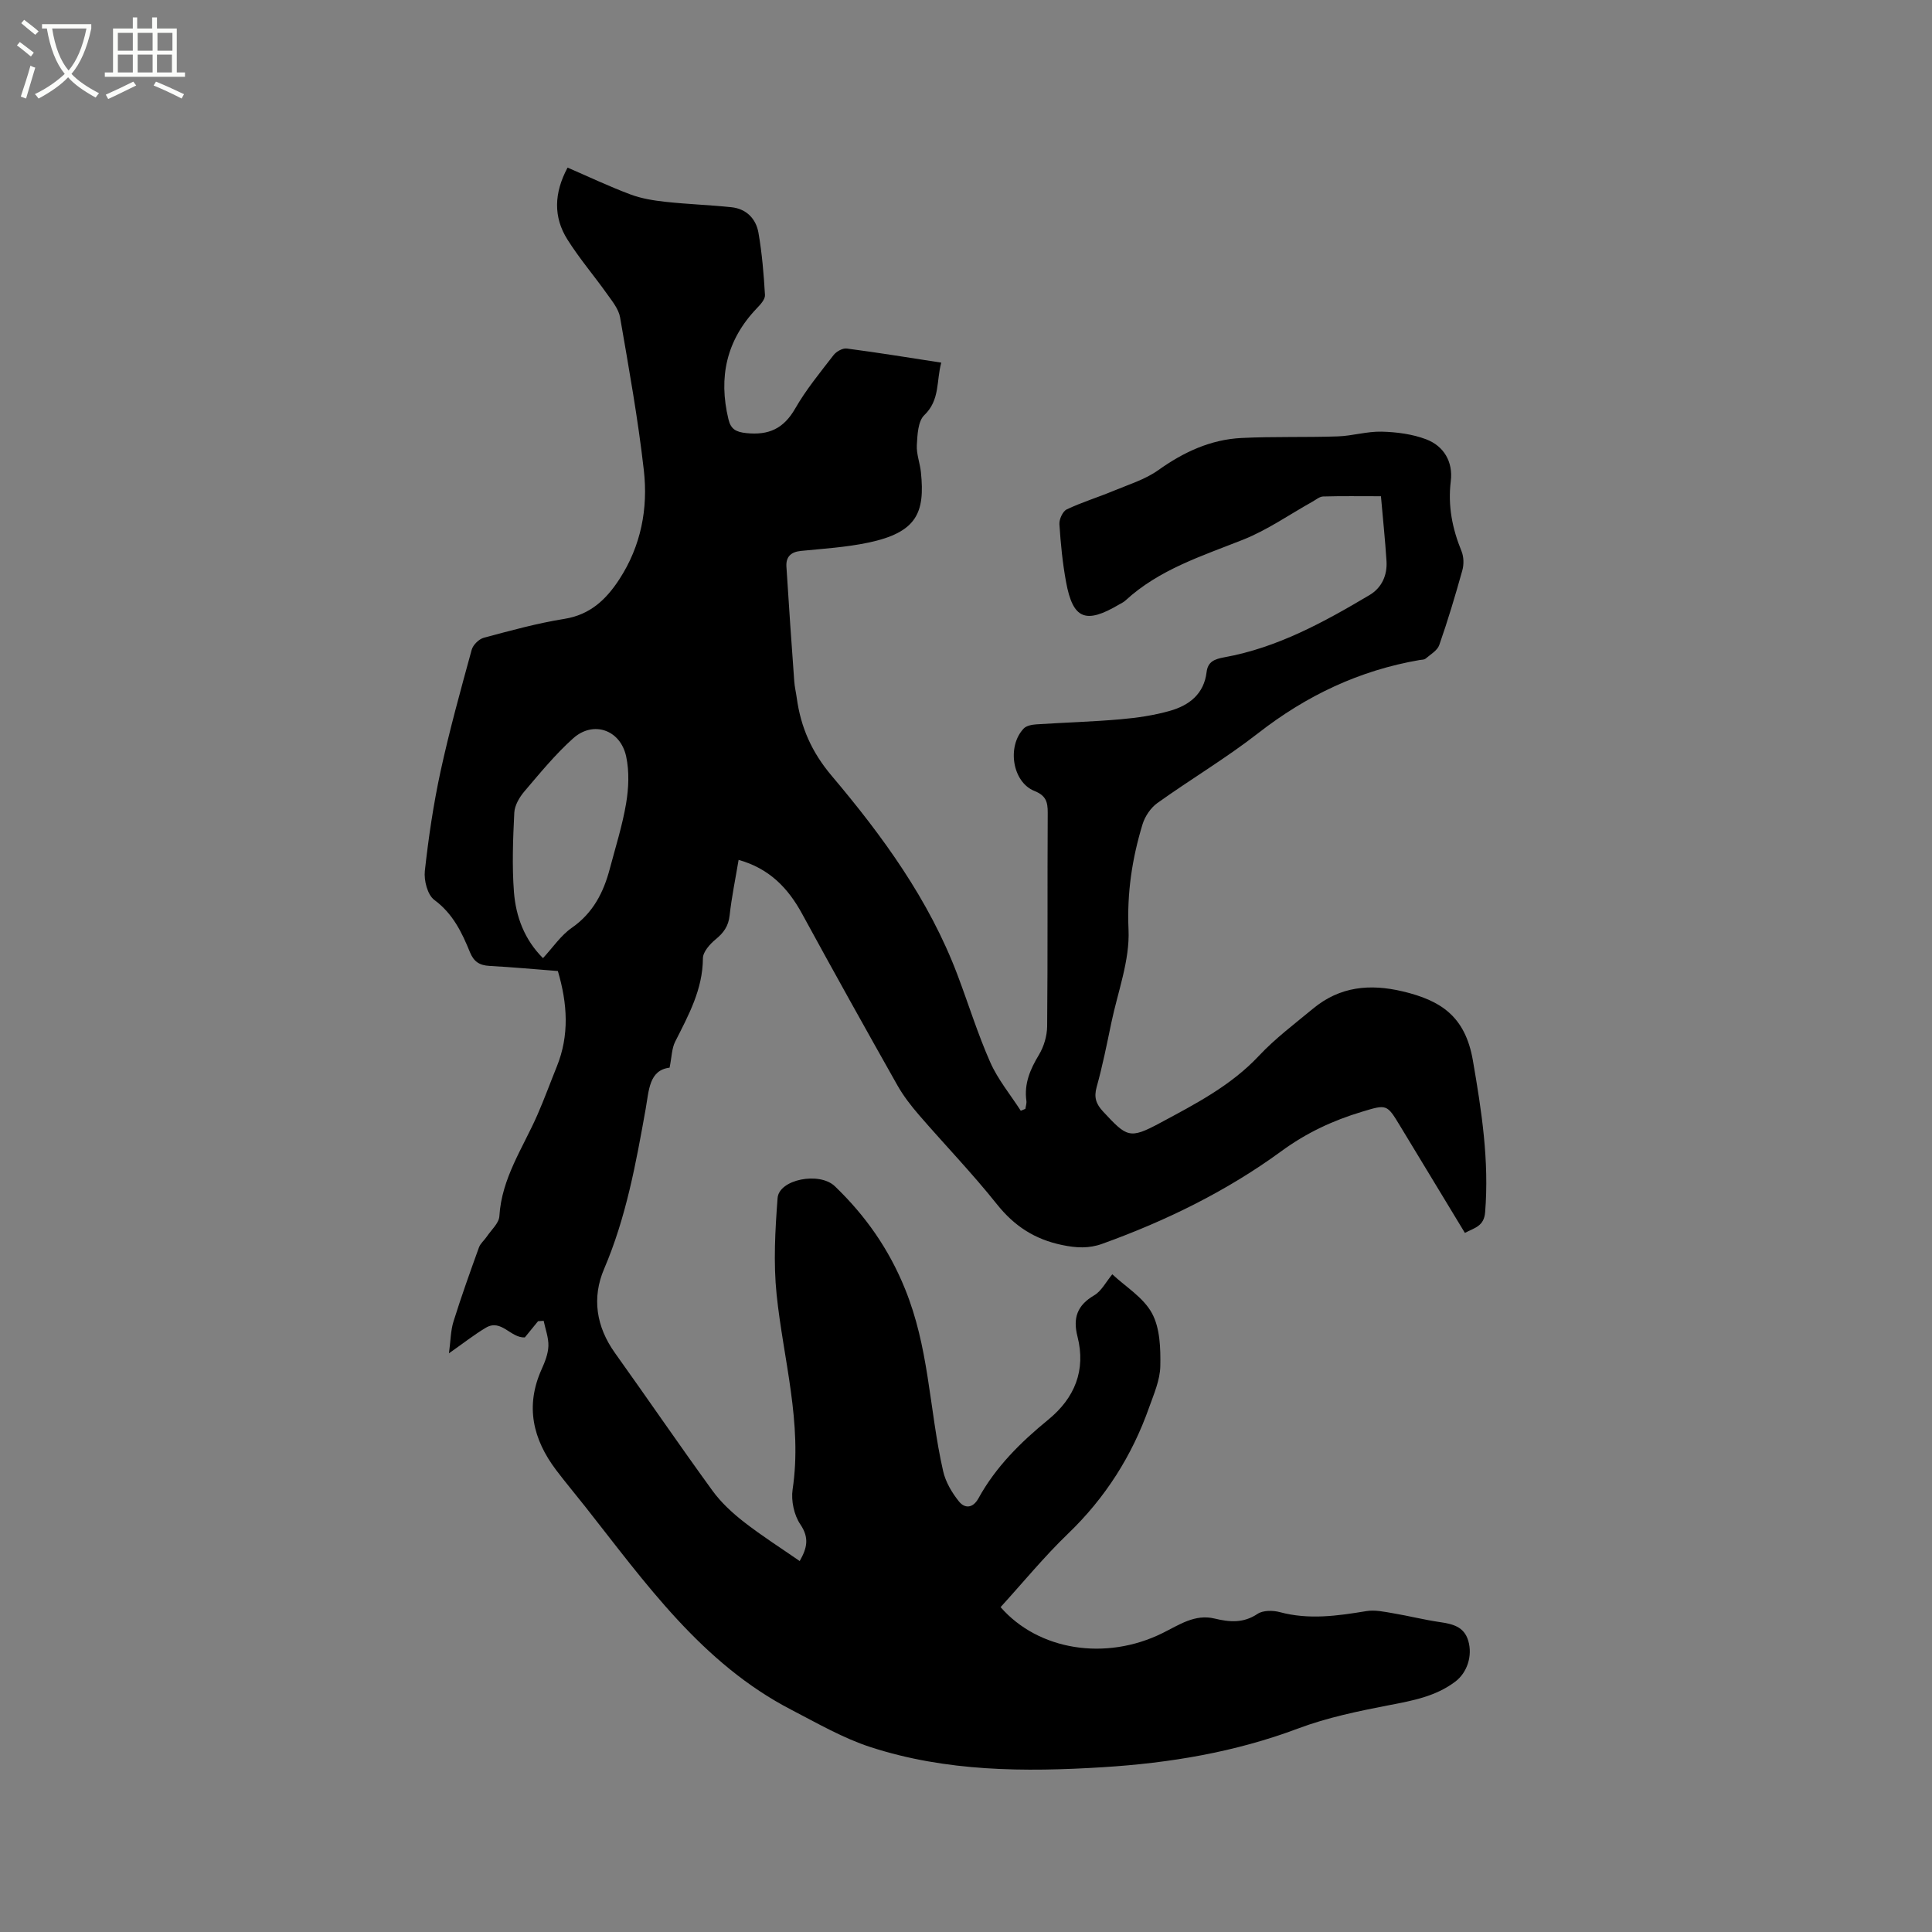 <svg enable-background="new 0 0 400 400" viewBox="0 0 400 400" xmlns="http://www.w3.org/2000/svg"><rect x="0" y="0" width="400" height="400" fill="#808080" stroke="none"/><path d="m6.4 11.7c-1-.8-1.9-1.6-2.9-2.3l.6-.7c.9.7 1.9 1.4 2.9 2.2zm-2.1 8.3c.7-2.1 1.4-4.2 2-6.4.2.1.6.3 1 .4-.7 2.3-1.3 4.4-1.9 6.4zm3-12.8c-1.1-.9-2.1-1.7-2.9-2.4l.6-.7c1 .8 2 1.5 3 2.4zm1.4-1.3v-.9h10.2v.9c-.9 4.2-2.3 7.3-4.1 9.4 1.3 1.4 3.2 2.7 5.7 4-.2.2-.4.5-.7.9-2.5-1.4-4.4-2.7-5.7-4.2-1.4 1.5-3.5 3-6.1 4.4 0 0 0 0-.1-.1-.3-.4-.5-.7-.7-.8 2.7-1.3 4.7-2.8 6.2-4.2-1.8-2.2-3-5.3-3.7-9.4zm9.2 0h-7.1c.6 3.8 1.7 6.7 3.4 8.7 1.7-2 2.9-4.8 3.7-8.7z" fill="#fbfcfa"/><path d="m31.6 3.6h.9v2.3h4.1v9.1h1.7v.9h-16.6v-.9h1.7v-9.1h4.1v-2.3h.9v2.3h3.1v-2.3zm-4 13.3.6.8c-1.9.9-3.8 1.9-5.8 2.8-.2-.3-.3-.6-.5-.9 2-.9 3.9-1.8 5.7-2.7zm-3.2-10.1v3.7h3.1v-3.7zm0 4.5v3.7h3.1v-3.7zm4.1-4.5v3.7h3.1v-3.7zm0 4.5v3.7h3.1v-3.7zm9.1 9.1c-2.1-1.1-4.1-2-5.8-2.7l.5-.8c2.2.9 4.1 1.8 5.8 2.6zm-1.9-13.6h-3.1v3.7h3.1zm-3.2 4.5v3.7h3.1v-3.7z" fill="#fbfcfa"/><path d="m111.4 273.54c-.93 1.14-1.85 2.27-2.74 3.36-2.96.14-4.86-3.91-8.07-2.01-2.44 1.45-4.68 3.23-7.64 5.3.36-2.65.35-4.73.95-6.62 1.61-5.15 3.43-10.23 5.26-15.3.3-.84 1.12-1.48 1.63-2.25.93-1.39 2.52-2.77 2.6-4.23.47-7.85 4.87-14.12 7.87-20.96 1.44-3.29 2.67-6.67 4.02-10.01 2.63-6.49 2.21-13.03.22-19.78-4.67-.36-9.41-.8-14.16-1.06-2.04-.11-3.24-.86-4.04-2.83-1.67-4.1-3.53-7.99-7.38-10.83-1.41-1.04-2.18-4.05-1.96-6.01.76-6.9 1.78-13.81 3.25-20.6 1.84-8.47 4.16-16.83 6.45-25.19.28-1.01 1.5-2.21 2.51-2.48 5.52-1.48 11.06-3.01 16.69-3.91 5.35-.86 8.65-4.02 11.39-8.23 4.47-6.89 5.95-14.61 5.05-22.53-1.2-10.61-3.1-21.14-4.92-31.67-.3-1.72-1.62-3.33-2.69-4.83-2.69-3.79-5.74-7.35-8.21-11.28-2.94-4.66-2.79-9.62.03-14.89 4.35 1.88 8.6 3.9 13 5.55 2.31.87 4.85 1.27 7.32 1.54 4.51.49 9.06.64 13.58 1.11 3.11.32 5.11 2.38 5.62 5.29.74 4.25 1.1 8.58 1.35 12.9.05.9-.97 1.99-1.72 2.77-6.26 6.56-7.94 14.23-5.85 22.92.49 2.06 1.52 2.66 3.71 2.89 4.63.48 7.72-.92 10.1-5.06 2.25-3.93 5.18-7.49 7.97-11.1.57-.74 1.88-1.47 2.73-1.35 6.39.83 12.76 1.87 19.56 2.92-1.05 3.8-.22 7.71-3.52 10.88-1.31 1.26-1.42 4.07-1.54 6.2-.1 1.86.66 3.75.85 5.64.84 8.28-.75 12.43-10.97 14.56-4.54.95-9.23 1.24-13.87 1.7-2.11.21-3.14 1.25-3.01 3.26.49 7.91 1.05 15.82 1.62 23.72.08 1.16.36 2.3.52 3.46.83 6.08 3.09 11.22 7.23 16.12 10.54 12.47 20.17 25.68 26.03 41.18 2.29 6.04 4.19 12.24 6.8 18.13 1.58 3.58 4.18 6.71 6.32 10.04.32-.13.63-.26.95-.39.08-.56.29-1.13.21-1.67-.49-3.57.8-6.54 2.61-9.54 1.02-1.7 1.67-3.9 1.69-5.88.14-14.74.03-29.48.12-44.22.01-2.25-.37-3.56-2.75-4.51-4.57-1.82-5.74-9.23-2.22-12.93.56-.59 1.71-.8 2.61-.86 5.81-.38 11.64-.54 17.44-1.05 3.45-.3 6.94-.81 10.26-1.76 3.93-1.12 7.01-3.47 7.55-7.99.26-2.19 1.64-2.71 3.65-3.08 10.99-1.98 20.62-7.27 30.07-12.88 2.54-1.5 3.72-4.1 3.53-7.06-.28-4.4-.75-8.78-1.15-13.41-4.37 0-8.17-.06-11.97.05-.74.02-1.48.67-2.2 1.07-4.77 2.66-9.33 5.87-14.36 7.87-8.57 3.4-17.38 6.17-24.36 12.59-.38.35-.88.59-1.34.85-6.92 4.08-9.54 3.03-10.96-4.66-.73-3.95-1.12-7.97-1.38-11.97-.07-1.02.68-2.67 1.51-3.07 3.11-1.48 6.44-2.49 9.63-3.82 3.17-1.32 6.59-2.36 9.33-4.31 5.24-3.74 10.82-6.34 17.22-6.66 6.63-.33 13.28-.1 19.92-.33 3.05-.1 6.09-1.06 9.13-.98 3.09.08 6.32.5 9.18 1.58 3.7 1.4 5.6 4.7 5.11 8.65-.63 5.13.31 9.85 2.23 14.54.47 1.16.5 2.73.16 3.95-1.45 5.2-3 10.38-4.78 15.47-.4 1.13-1.82 1.94-2.84 2.81-.28.24-.81.21-1.22.28-12.45 2.14-23.43 7.35-33.41 15.13-6.67 5.2-14 9.55-20.9 14.49-1.38.99-2.56 2.75-3.06 4.39-2.16 7.09-3.24 14.19-2.9 21.82.28 6.36-2.22 12.85-3.56 19.27-.93 4.46-1.82 8.93-3.04 13.31-.6 2.14-.12 3.51 1.32 5.06 4.96 5.32 5.45 5.8 11.86 2.35 7.23-3.89 14.59-7.67 20.39-13.85 3.38-3.61 7.41-6.63 11.25-9.81 5.51-4.56 11.72-5.18 18.56-3.55 7.85 1.87 12.92 5.12 14.51 14.27 1.82 10.51 3.4 20.8 2.54 31.46-.24 2.91-2.17 3.2-4.19 4.27-4.51-7.45-8.95-14.76-13.38-22.09-2.79-4.62-2.77-4.55-7.98-2.98-5.99 1.81-11.43 4.34-16.61 8.13-11.32 8.28-23.9 14.44-37.12 19.2-2.76 1-5.36.86-8.29.25-5.69-1.18-9.92-3.93-13.53-8.47-5.08-6.38-10.77-12.27-16.11-18.45-1.65-1.91-3.23-3.95-4.47-6.14-6.65-11.79-13.25-23.62-19.73-35.51-2.91-5.35-6.79-9.39-13.15-11.17-.65 3.9-1.44 7.68-1.86 11.5-.24 2.21-1.23 3.59-2.89 4.95-1.19.98-2.63 2.59-2.64 3.92-.03 6.46-2.98 11.79-5.75 17.28-.7 1.38-.69 3.11-1.15 5.37-4.26.51-4.27 4.72-4.95 8.53-2.01 11.26-4.05 22.48-8.6 33.12-2.57 6-1.65 11.97 2.25 17.43 6.78 9.48 13.35 19.11 20.2 28.53 1.77 2.43 4.08 4.56 6.46 6.42 3.66 2.86 7.6 5.36 11.58 8.12 1.51-2.67 2.04-4.77.14-7.58-1.31-1.92-1.95-4.92-1.61-7.24 2.06-13.76-1.92-26.93-3.31-40.36-.68-6.59-.3-13.34.2-19.97.29-3.87 8.66-5.52 11.86-2.45 6.33 6.08 11.2 13.01 14.55 21.31 2.4 5.95 3.63 11.77 4.63 18.06 1.04 6.52 1.76 13.17 3.24 19.63.51 2.24 1.82 4.46 3.28 6.27 1.19 1.47 2.86 1.45 4.03-.66 3.58-6.52 8.75-11.62 14.46-16.29 5.44-4.45 7.83-10.21 6.04-17.21-.98-3.84-.06-6.46 3.45-8.52 1.51-.88 2.44-2.77 3.76-4.36 2.74 2.57 6.44 4.79 8.21 8.06 1.68 3.09 1.8 7.28 1.73 10.97-.06 2.86-1.32 5.74-2.31 8.51-3.54 10.03-9.07 18.74-16.8 26.17-4.95 4.76-9.33 10.12-13.96 15.2 7.84 8.98 21.78 11.19 33.54 5.37 3.41-1.69 6.7-3.99 10.75-3.01 3.16.76 5.99.99 8.92-.97 1.13-.75 3.17-.74 4.59-.36 6.04 1.63 11.96.78 17.95-.21 1.77-.29 3.7.14 5.53.45 3.22.54 6.39 1.35 9.62 1.82 2.65.39 5.06.91 5.93 3.88.92 3.11-.23 6.6-2.7 8.46-4.03 3.04-8.75 3.92-13.59 4.85-6.41 1.24-12.9 2.57-18.98 4.86-13.06 4.9-26.55 7.14-40.35 8-16.26 1.01-32.49.93-48.16-4.17-5.66-1.84-10.95-4.91-16.28-7.67-18.64-9.62-30.32-26.34-42.84-42.2-1.97-2.5-4.02-4.93-5.94-7.47-4.82-6.38-6.44-13.23-3.03-20.84.69-1.53 1.36-3.21 1.42-4.84.06-1.73-.62-3.48-.98-5.23-.39.02-.78.05-1.16.08zm1.02-75.17c2.05-2.21 3.69-4.7 5.97-6.28 4.39-3.06 6.56-7.3 7.86-12.21 1.19-4.5 2.61-8.97 3.38-13.54.53-3.17.68-6.61.01-9.72-1.2-5.56-6.84-7.48-10.99-3.74-3.68 3.3-6.85 7.18-10.07 10.96-1.03 1.21-2.02 2.89-2.1 4.4-.27 5.48-.49 11.01-.07 16.47.4 5.07 2.17 9.84 6.01 13.66z"/></svg>